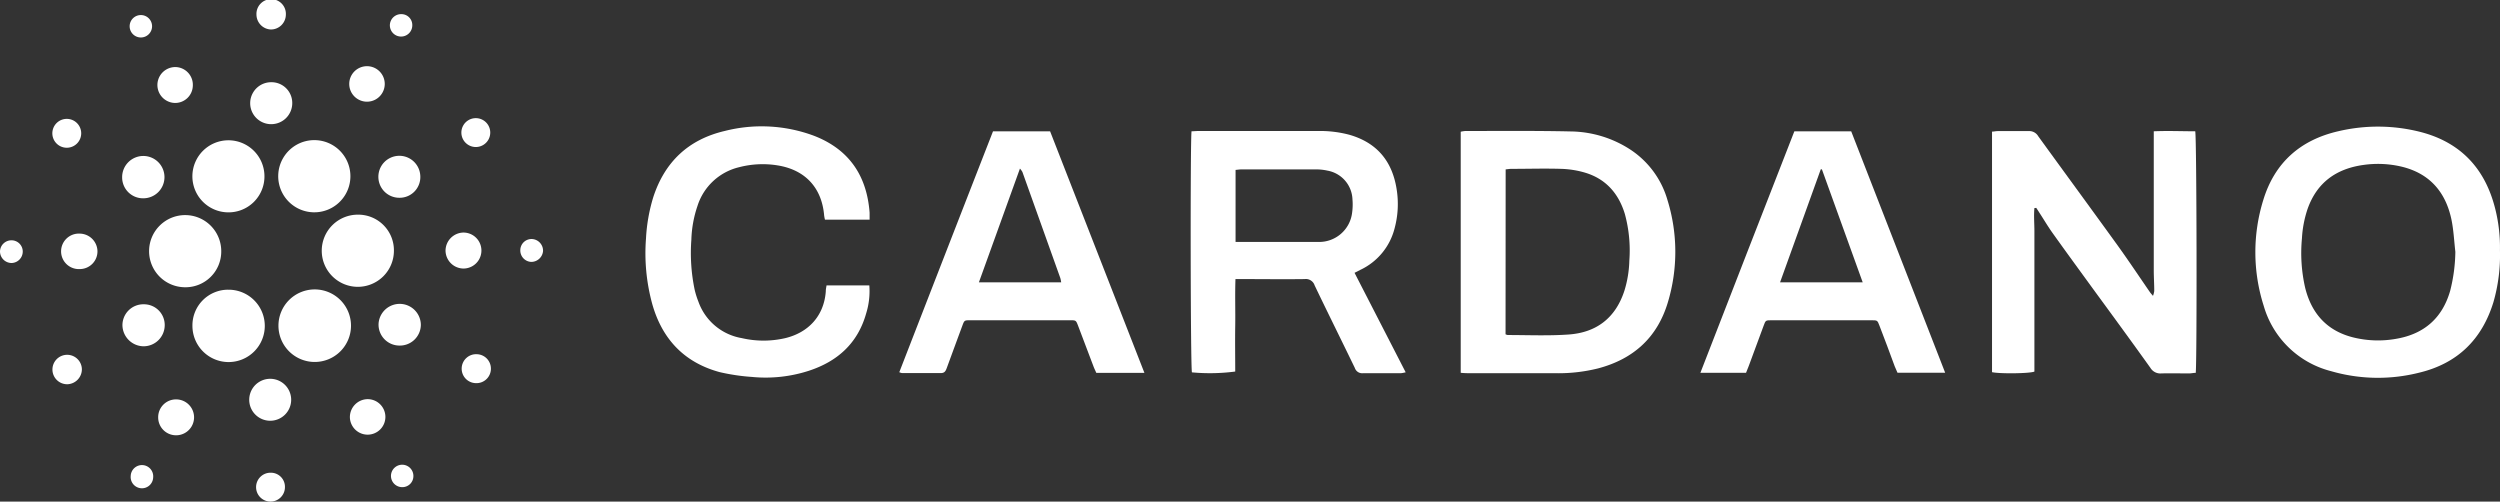 <svg id="Layer_1" data-name="Layer 1" xmlns="http://www.w3.org/2000/svg" viewBox="0 0 519.66 104.26"><rect x="0" y="0" width="519.66" height="104.26" fill="#333333" stroke="none"/><defs><style>.cls-1{fill:#fff;}</style></defs><path class="cls-1" d="M472,54.69c-.15,1.6,0,3.21,0,4.82s0,3.18,0,4.78V88.68c-1,.41-7.23.48-8.81.12v-50c.4,0,.79-.11,1.18-.11,2.14,0,4.28,0,6.42,0a2.15,2.15,0,0,1,2,1.06c5.5,7.59,11.05,15.15,16.54,22.75,2.28,3.17,4.45,6.43,6.67,9.65.15.22.33.41.65.79a4.55,4.55,0,0,0,.26-1c0-1.46-.1-2.91-.1-4.37q0-13.51,0-27V38.73c3-.13,5.83,0,8.62,0,.31,1.17.38,48.42.1,50.21-.44,0-.92.12-1.4.12-1.91,0-3.82-.05-5.73,0a2.4,2.4,0,0,1-2.27-1.13c-3.84-5.37-7.74-10.7-11.62-16-2.91-4-5.84-8-8.73-12.05-.95-1.33-1.78-2.74-2.67-4.11-.24-.38-.48-.75-.73-1.12Z" transform="translate(-49.12 -11.44)"/><path class="cls-1" d="M296.8,38.73c.47,0,.95-.06,1.44-.06h24.87a23.67,23.67,0,0,1,6.48.78c5.74,1.64,8.93,5.49,9.84,11.32a19.36,19.36,0,0,1-.42,8.12,13.08,13.08,0,0,1-7.16,8.66l-1.17.6,10.63,20.68a8,8,0,0,1-1,.19c-2.64,0-5.28,0-7.92,0a1.6,1.6,0,0,1-1.65-1.1c-2.77-5.73-5.61-11.43-8.36-17.17a1.91,1.91,0,0,0-2.05-1.3c-4.28.06-8.57,0-12.85,0h-1.55c-.12,3.3,0,6.51-.05,9.72s0,6.36,0,9.5a40.38,40.38,0,0,1-9,.17C296.58,87.87,296.52,40.37,296.8,38.73Zm9.15,23h9.78c2.45,0,4.91,0,7.37,0a6.9,6.9,0,0,0,7.08-6.1,12.36,12.36,0,0,0,.07-2.72,6.3,6.3,0,0,0-5.19-6,11,11,0,0,0-2.43-.26c-5.14,0-10.29,0-15.43,0-.39,0-.79.07-1.25.11Z" transform="translate(-49.12 -11.44)"/><path class="cls-1" d="M352.75,88.93V38.82a7,7,0,0,1,.94-.15c7.28,0,14.57-.07,21.85.09a23.23,23.23,0,0,1,12.39,3.72A18.71,18.71,0,0,1,395.72,53a36.34,36.34,0,0,1,.1,21.24c-2.18,7.34-7.16,11.84-14.53,13.78a34.06,34.06,0,0,1-8.65,1H354.33C353.85,89,353.36,89,352.75,88.93Zm9.32-8a2.68,2.68,0,0,0,.44.15c4.23,0,8.48.19,12.69-.11,5.63-.4,9.72-3.31,11.6-9.18a23,23,0,0,0,1-6.17,28.76,28.76,0,0,0-.94-9.73c-1.33-4.34-4.06-7.38-8.5-8.63a19.58,19.58,0,0,0-4.69-.72c-3.45-.11-6.91,0-10.37,0-.39,0-.78.07-1.21.11Z" transform="translate(-49.12 -11.44)"/><path class="cls-1" d="M568.77,63.44a35.35,35.35,0,0,1-1.36,10.82C565,82.07,559.89,87,552,88.9a35,35,0,0,1-18.34-.31,19.61,19.61,0,0,1-14-13.59,36.63,36.63,0,0,1-.08-22c2.37-7.76,7.71-12.47,15.59-14.28a35.83,35.83,0,0,1,16.76.07c8.68,2.13,13.87,7.75,15.93,16.35A32.69,32.69,0,0,1,568.77,63.44Zm-9.27.35c-.26-2.25-.36-4.54-.82-6.75-1.21-5.69-4.52-9.54-10.32-10.95a21.32,21.32,0,0,0-8-.36c-5.61.79-9.61,3.63-11.56,9.09A23,23,0,0,0,527.61,61a32.41,32.41,0,0,0,.68,10.3c1.34,5.35,4.56,8.93,10,10.28a21.39,21.39,0,0,0,8.94.28c5.81-1,9.58-4.33,11.2-10A34.63,34.63,0,0,0,559.5,63.79Z" transform="translate(-49.12 -11.44)"/><path class="cls-1" d="M287,88.94H277c-.19-.44-.41-.88-.58-1.33q-1.6-4.22-3.19-8.42c-.45-1.17-.45-1.18-1.65-1.18q-10.38,0-20.76,0c-1.24,0-1.24,0-1.67,1.15q-1.63,4.41-3.25,8.83c-.22.59-.45,1-1.22,1-2.68,0-5.37,0-8.06,0a2.47,2.47,0,0,1-.57-.18q9.72-25.05,19.48-50.07H267.4ZM252.6,70.12h17.1a6.29,6.29,0,0,0-.18-.89q-3.93-11-7.88-22.05a3.94,3.94,0,0,0-.51-.7C258.26,54.43,255.46,62.21,252.6,70.12Z" transform="translate(-49.12 -11.44)"/><path class="cls-1" d="M412.06,88.93h-9.49c6.52-16.82,13-33.47,19.53-50.19h11.82c6.5,16.69,13,33.36,19.53,50.18h-9.91c-.19-.44-.4-.88-.58-1.34-1-2.8-2.1-5.62-3.16-8.42-.43-1.14-.44-1.15-1.67-1.15q-10.38,0-20.75,0c-1.25,0-1.25,0-1.67,1.15q-1.54,4.16-3.07,8.31C412.47,87.94,412.27,88.4,412.06,88.93Zm15.77-42.29h-.24c-2.81,7.79-5.61,15.59-8.46,23.49h17.18Z" transform="translate(-49.12 -11.44)"/><path class="cls-1" d="M220.93,70.76h8.89a15.6,15.6,0,0,1-.66,5.84c-1.76,6.24-6,10-12,11.94a29.13,29.13,0,0,1-11.73,1.25,42.13,42.13,0,0,1-6.72-1c-7.36-2-11.94-6.86-14-14.12A40,40,0,0,1,183.4,61a35.5,35.5,0,0,1,1.51-8.57c2.39-7.35,7.32-12,14.87-13.77a31.11,31.11,0,0,1,18.53,1c7.28,2.81,11,8.28,11.57,16,0,.45,0,.9,0,1.44H220.6a7.88,7.88,0,0,1-.17-.87c-.48-5.73-3.9-9.46-9.61-10.4a19.4,19.4,0,0,0-8,.35,12,12,0,0,0-8.72,8.07,23.89,23.89,0,0,0-1.27,7,37.35,37.35,0,0,0,.69,10.44,17.71,17.71,0,0,0,.78,2.47,11.63,11.63,0,0,0,9,7.56,20,20,0,0,0,9.07,0c4.77-1.16,8-4.57,8.4-9.66C220.77,71.57,220.86,71.21,220.93,70.76Z" transform="translate(-49.12 -11.44)"/><path class="cls-1" d="M87.54,71.15a7.5,7.5,0,1,1,7.57-7.48A7.43,7.43,0,0,1,87.54,71.15Z" transform="translate(-49.12 -11.44)"/><path class="cls-1" d="M96.48,55.58a7.49,7.49,0,1,1,7.61-7.44A7.46,7.46,0,0,1,96.48,55.58Z" transform="translate(-49.12 -11.44)"/><path class="cls-1" d="M131,63.62a7.5,7.5,0,1,1-7.46-7.56A7.41,7.41,0,0,1,131,63.62Z" transform="translate(-49.12 -11.44)"/><path class="cls-1" d="M114.65,40.57a7.5,7.5,0,1,1-.39,15,7.5,7.5,0,0,1,.39-15Z" transform="translate(-49.12 -11.44)"/><path class="cls-1" d="M89.12,79.18a7.41,7.41,0,0,1,7.51-7.52,7.52,7.52,0,1,1-7.51,7.52Z" transform="translate(-49.12 -11.44)"/><path class="cls-1" d="M114.59,71.6A7.54,7.54,0,1,1,107,79.13,7.54,7.54,0,0,1,114.59,71.6Z" transform="translate(-49.12 -11.44)"/><path class="cls-1" d="M78.89,52.66a4.34,4.34,0,0,1-4.38-4.31,4.4,4.4,0,1,1,4.38,4.31Z" transform="translate(-49.12 -11.44)"/><path class="cls-1" d="M105.45,37.25a4.36,4.36,0,1,1,.07-8.72,4.31,4.31,0,0,1,4.35,4.32A4.37,4.37,0,0,1,105.45,37.25Z" transform="translate(-49.12 -11.44)"/><path class="cls-1" d="M79,74.69A4.31,4.31,0,0,1,83.36,79a4.4,4.4,0,0,1-4.42,4.42,4.45,4.45,0,0,1-4.37-4.35A4.35,4.35,0,0,1,79,74.69Z" transform="translate(-49.12 -11.44)"/><path class="cls-1" d="M132.07,83.27a4.35,4.35,0,0,1-4.26-4.56,4.4,4.4,0,0,1,8.79.26A4.36,4.36,0,0,1,132.07,83.27Z" transform="translate(-49.12 -11.44)"/><path class="cls-1" d="M109.64,94.33a4.36,4.36,0,1,1-8.71,0,4.36,4.36,0,0,1,8.71,0Z" transform="translate(-49.12 -11.44)"/><path class="cls-1" d="M136.49,48.13a4.3,4.3,0,0,1-4.36,4.42,4.35,4.35,0,0,1-4.36-4.31,4.36,4.36,0,0,1,8.72-.11Z" transform="translate(-49.12 -11.44)"/><path class="cls-1" d="M141.73,63.54a3.79,3.79,0,0,1,3.72-3.76,3.74,3.74,0,0,1,0,7.48A3.77,3.77,0,0,1,141.73,63.54Z" transform="translate(-49.12 -11.44)"/><path class="cls-1" d="M125.54,94.41a3.69,3.69,0,1,1-3.69,3.76A3.73,3.73,0,0,1,125.54,94.41Z" transform="translate(-49.12 -11.44)"/><path class="cls-1" d="M82,98.17a3.7,3.7,0,0,1,3.73-3.71,3.73,3.73,0,0,1,0,7.46A3.71,3.71,0,0,1,82,98.17Z" transform="translate(-49.12 -11.44)"/><path class="cls-1" d="M65.7,67.37a3.69,3.69,0,1,1,0-7.37,3.73,3.73,0,0,1,3.68,3.64A3.68,3.68,0,0,1,65.7,67.37Z" transform="translate(-49.12 -11.44)"/><path class="cls-1" d="M89.2,29.28a3.67,3.67,0,0,1-3.72,3.56,3.73,3.73,0,1,1,.18-7.46A3.69,3.69,0,0,1,89.2,29.28Z" transform="translate(-49.12 -11.44)"/><path class="cls-1" d="M129.09,29.08a3.69,3.69,0,0,1-7.37,0,3.69,3.69,0,1,1,7.37,0Z" transform="translate(-49.12 -11.44)"/><path class="cls-1" d="M63.14,91.31a3.06,3.06,0,1,1,3-3.11A3.12,3.12,0,0,1,63.14,91.31Z" transform="translate(-49.12 -11.44)"/><path class="cls-1" d="M148.08,42a3,3,0,1,1-.11-6,3,3,0,1,1,.11,6Z" transform="translate(-49.12 -11.44)"/><path class="cls-1" d="M105.43,17.57a3.12,3.12,0,0,1-3-3.07,3.06,3.06,0,1,1,6.11,0A3.11,3.11,0,0,1,105.43,17.57Z" transform="translate(-49.12 -11.44)"/><path class="cls-1" d="M151.16,88.21A3,3,0,0,1,148,91.08a3,3,0,0,1-2.91-3.15,3,3,0,0,1,3.19-2.86A3,3,0,0,1,151.16,88.21Z" transform="translate(-49.12 -11.44)"/><path class="cls-1" d="M66,39.15a3,3,0,1,1-3-3A3,3,0,0,1,66,39.15Z" transform="translate(-49.12 -11.44)"/><path class="cls-1" d="M108.35,112.7a3,3,0,1,1-3-3A2.93,2.93,0,0,1,108.35,112.7Z" transform="translate(-49.12 -11.44)"/><path class="cls-1" d="M162,63.62a2.47,2.47,0,0,1-2.47,2.26,2.38,2.38,0,0,1-2.25-2.58,2.33,2.33,0,0,1,2.5-2.17A2.43,2.43,0,0,1,162,63.62Z" transform="translate(-49.12 -11.44)"/><path class="cls-1" d="M53.85,63.73a2.39,2.39,0,0,1-2.32,2.38,2.42,2.42,0,0,1-2.41-2.43,2.38,2.38,0,0,1,2.4-2.29A2.34,2.34,0,0,1,53.85,63.73Z" transform="translate(-49.12 -11.44)"/><path class="cls-1" d="M134.82,16.72a2.33,2.33,0,1,1-2.3-2.34A2.26,2.26,0,0,1,134.82,16.72Z" transform="translate(-49.12 -11.44)"/><path class="cls-1" d="M76.29,110.39a2.34,2.34,0,1,1,4.67.27,2.34,2.34,0,1,1-4.67-.27Z" transform="translate(-49.12 -11.44)"/><path class="cls-1" d="M132.7,112.7a2.33,2.33,0,1,1,2.35-2.31A2.29,2.29,0,0,1,132.7,112.7Z" transform="translate(-49.12 -11.44)"/><path class="cls-1" d="M80.73,16.9a2.33,2.33,0,1,1-4.66,0,2.33,2.33,0,1,1,4.66,0Z" transform="translate(-49.12 -11.44)"/></svg>